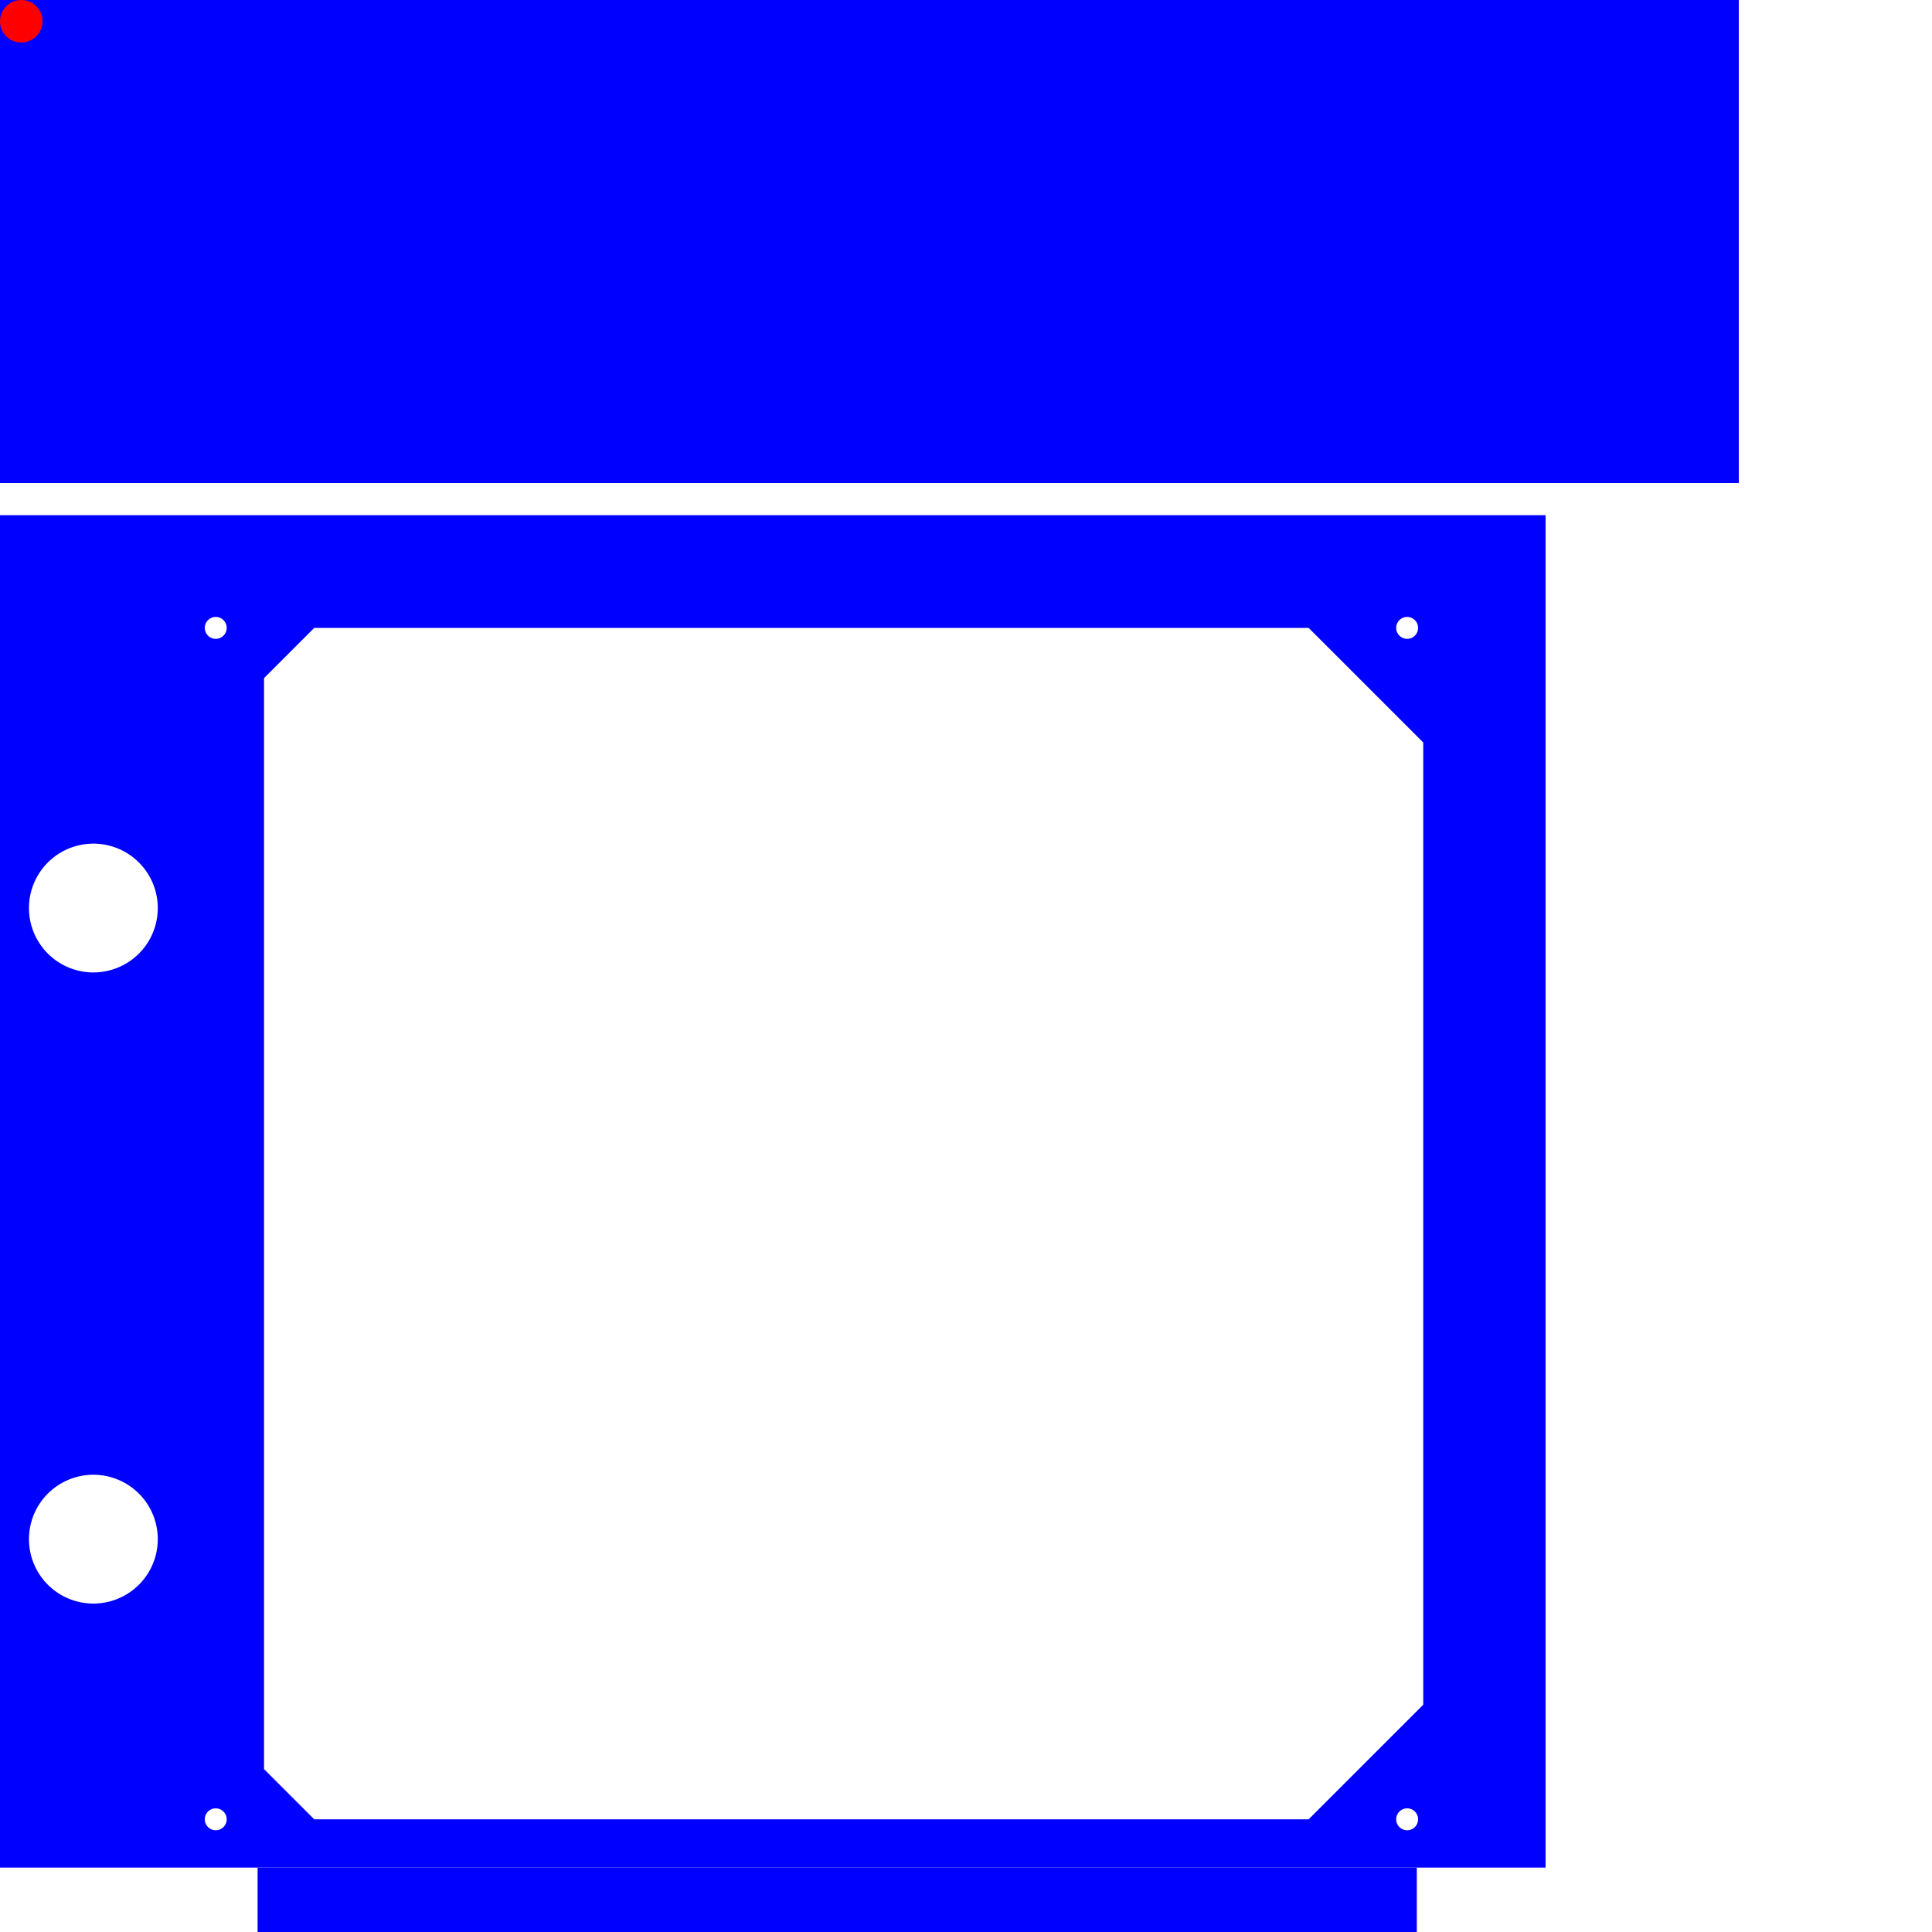 <?xml version="1.0" encoding="UTF-8" standalone="no"?>
<!-- Created with Inkscape (http://www.inkscape.org/) -->

<svg
   width="300mm"
   height="300mm"
   viewBox="0 0 300 300"
   version="1.1"
   id="svg5"
   inkscape:version="1.1 (c68e22c387, 2021-05-23)"
   sodipodi:docname="overall_rad_mount.svg"
   xmlns:inkscape="http://www.inkscape.org/namespaces/inkscape"
   xmlns:sodipodi="http://sodipodi.sourceforge.net/DTD/sodipodi-0.dtd"
   xmlns="http://www.w3.org/2000/svg"
   xmlns:svg="http://www.w3.org/2000/svg"
   xmlns:rdf="http://www.w3.org/1999/02/22-rdf-syntax-ns#"
   xmlns:cc="http://creativecommons.org/ns#"
   xmlns:dc="http://purl.org/dc/elements/1.1/">
  <title
     id="title1237">Overall radiator mount laser cut</title>
  <sodipodi:namedview
     id="namedview7"
     pagecolor="#ffffff"
     bordercolor="#666666"
     borderopacity="1.0"
     inkscape:pageshadow="2"
     inkscape:pageopacity="0.0"
     inkscape:pagecheckerboard="0"
     inkscape:document-units="mm"
     showgrid="true"
     inkscape:zoom="2.5763596"
     inkscape:cx="124.98255"
     inkscape:cy="107.90419"
     inkscape:window-width="1620"
     inkscape:window-height="1018"
     inkscape:window-x="-6"
     inkscape:window-y="-6"
     inkscape:window-maximized="1"
     inkscape:current-layer="layer1"
     inkscape:snap-object-midpoints="true">
    <inkscape:grid
       type="xygrid"
       id="grid824"
       units="mm"
       spacingx="1"
       spacingy="1"
       empspacing="10" />
  </sodipodi:namedview>
  <defs
     id="defs2">
    <pattern
       id="revside-fill"
       x="1"
       y="1"
       width="2.400"
       height="2.400"
       patternUnits="userSpaceOnUse">
      <line
         x1="0"
         y1="0"
         x2="2.400"
         y2="2.400"
         style="stroke-width:0.240; stroke:black; stroke-dasharray:none;"
         id="line4" />
      <line
         x1="0"
         y1="2.400"
         x2="2.400"
         y2="0"
         style="stroke-width:0.240; stroke:black; stroke-dasharray:none;"
         id="line6" />
    </pattern>
    <pattern
       id="revside-fill-silver"
       x="1"
       y="1"
       width="2.400"
       height="2.400"
       patternUnits="userSpaceOnUse">
      <line
         x1="0"
         y1="0"
         x2="2.400"
         y2="2.400"
         style="stroke-width:0.240; stroke:#e0e0e0; stroke-dasharray:none;"
         id="line9" />
      <line
         x1="0"
         y1="2.400"
         x2="2.400"
         y2="0"
         style="stroke-width:0.240; stroke:#e0e0e0; stroke-dasharray:none;"
         id="line11" />
    </pattern>
  </defs>
  <g
     inkscape:label="Layer 1"
     inkscape:groupmode="layer"
     id="layer1">
    <path
       id="rect1124"
       style="fill:#0000ff;fill-opacity:1;stroke-width:0.011"
       inkscape:label="radiator_plate_mount"
       d="M -2.4000039e-6,90 V 290 H 240 V 90 Z M 33.5,95.8 a 1.7,1.7 0 1 1 0,3.4 1.7,1.7 0 1 1 0,-3.4 z m 185,0 a 1.7,1.7 0 1 1 0,3.4 1.7,1.7 0 1 1 0,-3.4 z M 48.794,97.5 H 203.206 l 17.794,17.794 V 264.706 L 203.206,282.5 H 48.793 l -7.794,-7.794 V 105.295 Z M 14.5,131 a 10,10 0 0 1 0,20 10,10 0 0 1 0,-20 z m 0,98 a 10,10 0 1 1 0,20 10,10 0 1 1 0,-20 z m 19,51.8 a 1.7,1.7 0 0 1 0,3.4 1.7,1.7 0 1 1 0,-3.4 z m 185,0 a 1.7,1.7 0 0 1 0,3.4 1.7,1.7 0 1 1 0,-3.4 z" />
    <rect
       style="fill:#0000ff;fill-opacity:1;stroke-width:0.014"
       id="rect923"
       width="270"
       height="75"
       x="-2.400004e-06"
       y="-8.0000001e-07" />
    <rect
       style="fill:#0000ff;fill-opacity:1;stroke-width:0.01"
       id="rect1049"
       width="180"
       height="30"
       x="40"
       y="290" />
    <rect
       style="fill:#0000ff;fill-opacity:1;stroke-width:0.006"
       id="rect1153"
       width="240"
       height="10"
       x="-2.400004e-06"
       y="80" />
    <circle
       style="fill:#ff0000;stroke:none;stroke-width:0.01;stroke-opacity:1"
       id="path858"
       cy="3.3"
       cx="3.3"
       r="3.3" />
  </g>
</svg>
